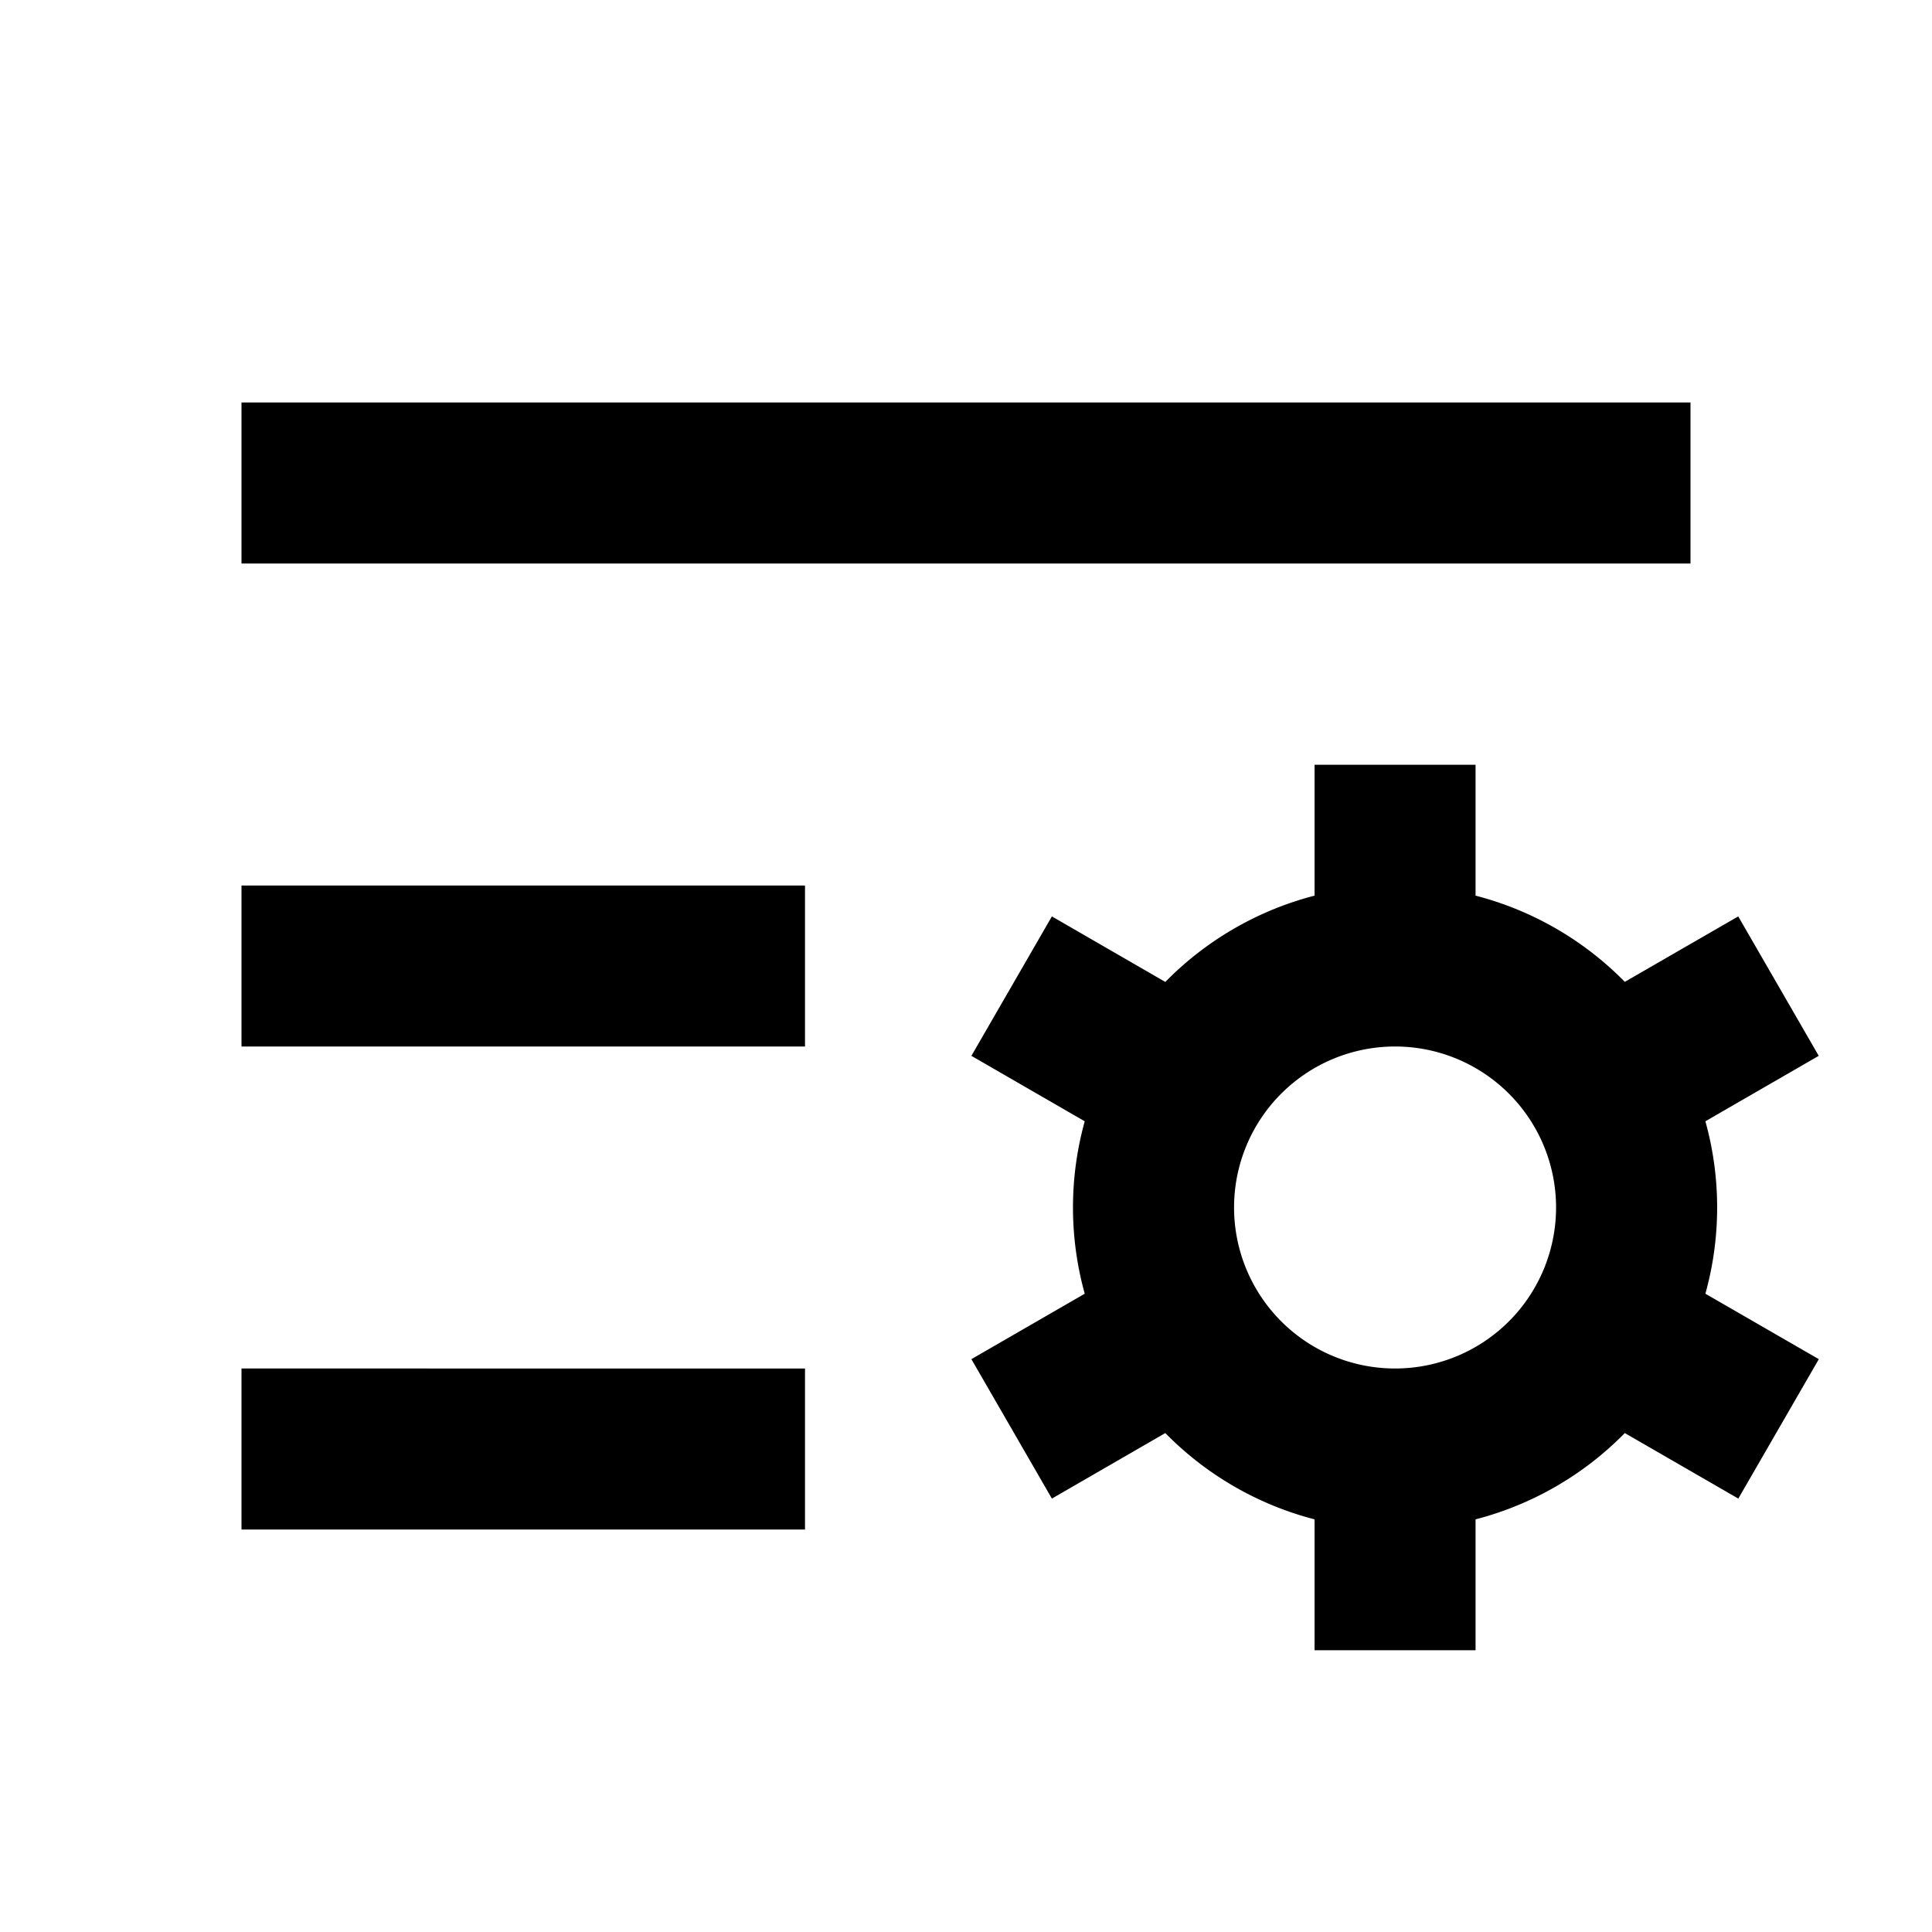 <svg xmlns="http://www.w3.org/2000/svg" width="24" height="24" fill="none">
  <path fill="currentColor" d="M3 7h18V5H3zm0 12h7v-2H3zm7-6H3v-2h7z" />
  <path
    fill="currentColor"
    fill-rule="evenodd"
    d="M16.33 9.5v1.626a4 4 0 0 0-1.854 1.072l-1.409-.814-1 1.732 1.408.813a4 4 0 0 0 0 2.142l-1.408.813 1 1.732 1.409-.814a4 4 0 0 0 1.854 1.072V20.5h2v-1.626a4 4 0 0 0 1.854-1.072l1.41.814 1-1.732-1.409-.813a4 4 0 0 0 0-2.142l1.408-.813-1-1.732-1.409.813a4 4 0 0 0-1.854-1.071V9.5zm1 7.5a2 2 0 1 0 0-4 2 2 0 0 0 0 4"
    clip-rule="evenodd"
  />
</svg>
